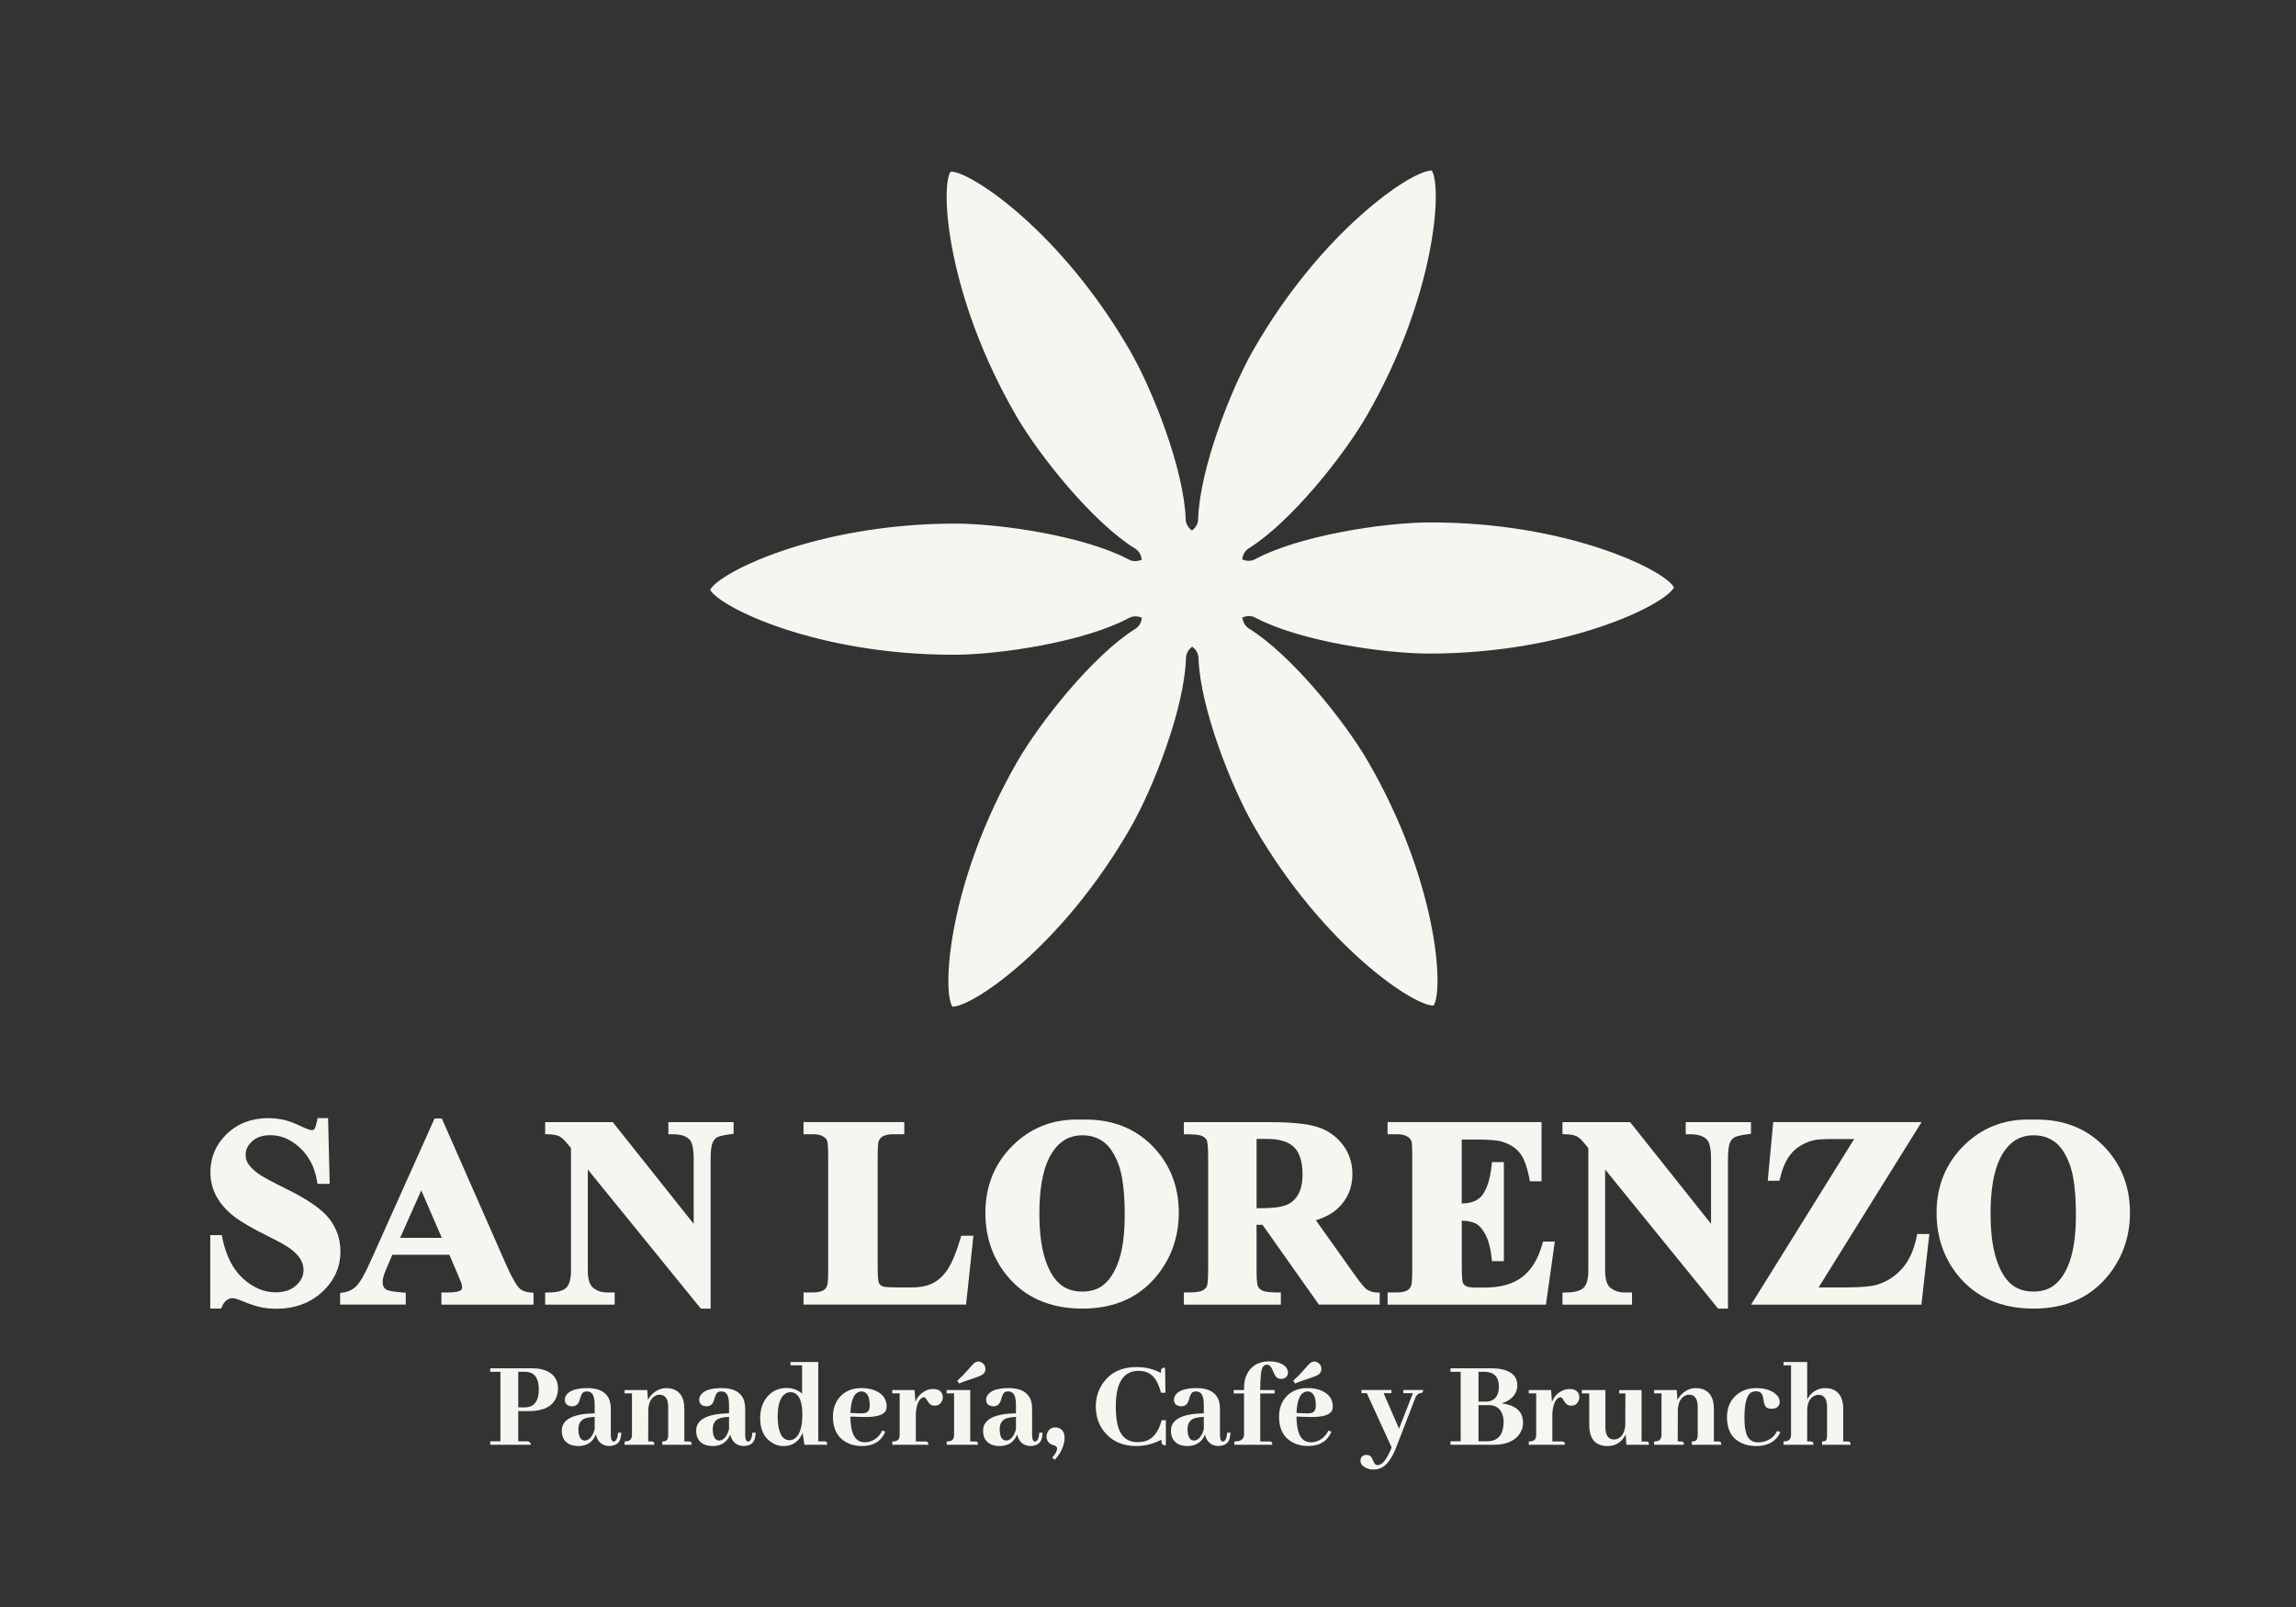 <?xml version="1.0" encoding="utf-8"?>
<!-- Generator: Adobe Illustrator 28.3.0, SVG Export Plug-In . SVG Version: 6.00 Build 0)  -->
<svg version="1.1" id="Capa_1" xmlns="http://www.w3.org/2000/svg" xmlns:xlink="http://www.w3.org/1999/xlink" x="0px" y="0px"
	 viewBox="0 0 885.23 619.66" style="enable-background:new 0 0 885.23 619.66;" xml:space="preserve">
<rect x="0" y="0" width="885.23" height="619.66" fill="#333333" stroke="none"/>
<style type="text/css">

	.st0{fill: #f7f5ef;}
</style>
<path class="st0" d="M551.25,201.45c-17.87,0.04-50.43,5.07-67.27,14.16c-1.73,0.93-3.44,0.74-5.06,0.12
	c0.26-1.71,0.94-3.29,2.61-4.33c16.24-10.13,36.73-35.91,45.62-51.42c26.47-46.17,28.91-87.98,24.88-94.21
	c-7.42-0.33-42.27,22.89-68.74,69.06c-8.89,15.51-20.8,46.22-21.33,65.35c-0.05,1.95-1.06,3.33-2.4,4.42
	c-1.34-1.08-2.35-2.46-2.42-4.41c-0.62-19.13-12.66-49.79-21.62-65.25c-26.68-46.06-61.62-69.13-69.04-68.76
	c-4.01,6.25-1.39,48.05,25.29,94.1c8.96,15.47,29.56,41.17,45.84,51.22c1.67,1.03,2.36,2.61,2.63,4.33
	c-1.62,0.63-3.33,0.83-5.06-0.09c-16.88-9.01-49.46-13.88-67.33-13.84c-53.22,0.13-90.66,18.9-94.04,25.51
	c3.42,6.59,40.94,25.18,94.16,25.06c17.87-0.04,50.42-5.07,67.27-14.16c1.73-0.93,3.44-0.74,5.06-0.12
	c-0.26,1.71-0.94,3.29-2.61,4.33c-16.24,10.13-36.73,35.91-45.62,51.42c-26.48,46.17-28.91,87.97-24.88,94.21
	c7.42,0.33,42.27-22.89,68.74-69.06c8.89-15.51,20.8-46.22,21.33-65.35c0.05-1.95,1.06-3.33,2.4-4.42c1.34,1.08,2.35,2.46,2.42,4.41
	c0.62,19.13,12.66,49.79,21.62,65.25c26.68,46.06,61.62,69.13,69.04,68.76c4.01-6.25,1.39-48.05-25.29-94.1
	c-8.96-15.47-29.56-41.16-45.84-51.22c-1.67-1.03-2.36-2.61-2.63-4.33c1.62-0.63,3.33-0.83,5.06,0.09
	c16.88,9.01,49.46,13.88,67.33,13.84c53.22-0.13,90.66-18.9,94.04-25.51C641.99,219.91,604.47,201.32,551.25,201.45z"/>
<g>
	<g>
		<path class="st0" d="M106.5,504.65c-2.22,0-4.35-0.23-6.34-0.68c-1.97-0.45-4.44-1.3-7.36-2.52c-1.76-0.73-2.81-0.89-3.39-0.89
			c-0.56,0-1.22,0.25-1.93,0.74c-0.74,0.51-1.36,1.33-1.85,2.44l-0.37,0.85h-4.19v-28.34h4.43l0.23,1.14
			c1.39,6.83,4.08,12.1,8,15.64c3.88,3.51,8.09,5.29,12.52,5.29c3.38,0,5.97-0.87,7.93-2.66c1.92-1.76,2.85-3.73,2.85-6.02
			c0-1.36-0.35-2.64-1.09-3.93c-0.75-1.32-1.93-2.61-3.5-3.84c-1.64-1.28-4.64-2.99-8.92-5.1c-6.2-3.05-10.74-5.7-13.5-7.88
			c-2.83-2.23-5.04-4.77-6.56-7.55c-1.55-2.82-2.34-5.97-2.34-9.35c0-5.76,2.14-10.73,6.36-14.77c4.21-4.03,9.56-6.07,15.92-6.07
			c2.3,0,4.56,0.28,6.73,0.84c1.64,0.42,3.65,1.2,5.96,2.31c2.77,1.33,3.78,1.48,4.09,1.48c0.61,0,0.86-0.2,1-0.35
			c0.05-0.05,0.49-0.58,1.04-3.16l0.24-1.12h4.03l0.62,25.35h-4.7l-0.2-1.18c-0.9-5.3-3.14-9.61-6.65-12.81
			c-3.53-3.22-7.22-4.78-11.27-4.78c-3.05,0-5.36,0.77-7.08,2.34c-1.68,1.54-2.5,3.24-2.5,5.2c0,1.24,0.27,2.3,0.84,3.25
			c0.86,1.39,2.29,2.81,4.24,4.21c1.49,1.05,5.07,2.97,10.61,5.71c8.16,4.01,13.55,7.74,16.47,11.39c2.92,3.7,4.39,7.99,4.39,12.74
			c0,6.03-2.37,11.28-7.05,15.61C119.57,502.47,113.61,504.65,106.5,504.65z"/>
		<path class="st0" d="M170.18,503.06v-4.69h2.77c2.86,0,4.14-0.45,4.71-0.83c0.25-0.18,0.5-0.47,0.5-1.13
			c0-0.45-0.08-0.92-0.23-1.42l-0.02-0.06l-0.01-0.05c-0.04-0.12-0.24-0.72-1.42-3.5l-3.22-7.55h-21.98l-2.47,5.72
			c-0.85,2-1.28,3.64-1.28,4.86c0,1.38,0.5,2.32,1.59,2.96c0.32,0.19,1.55,0.67,6.01,1l1.31,0.1v4.58h-25.3v-4.49l1.21-0.18
			c2.12-0.32,3.81-1.17,5.16-2.59c1.44-1.52,3.3-4.81,5.51-9.78l24.53-54.73h2.79l24.73,56.23c2.78,6.27,4.46,8.59,5.38,9.43
			c0.88,0.81,2.21,1.29,3.94,1.43l1.31,0.11v4.58H170.18z M170.34,477.31l-7.92-18.3l-8.15,18.3H170.34z"/>
		<path class="st0" d="M270.2,504.6l-43.57-53.64v38.92c0,3.4,0.71,5.67,2.11,6.74c1.53,1.18,3.25,1.75,5.24,1.75h3.01v4.69h-26.8
			v-4.67l1.41-0.01c3.31-0.03,5.58-0.66,6.76-1.86c1.18-1.21,1.79-3.44,1.79-6.63v-47.16l-1.13-1.4c-1.62-2.03-2.7-2.84-3.33-3.16
			c-0.9-0.46-2.29-0.73-4.13-0.79l-1.37-0.05v-4.64h26.06l31.21,39.23v-24.96c0-4.6-0.77-6.52-1.42-7.32
			c-1.25-1.51-3.45-2.27-6.55-2.27c-0.11,0-0.23,0-0.34,0l-1.45,0.03v-4.71h25.15v4.51l-1.24,0.16c-3.48,0.45-4.76,0.96-5.21,1.23
			c-0.71,0.42-1.27,1.13-1.7,2.16c-0.32,0.78-0.71,2.48-0.71,6.2v57.65H270.2z"/>
		<path class="st0" d="M309.8,503.06v-4.69h3.66c1.7,0,3.05-0.29,4.02-0.85l0.02-0.01l0.02-0.01c0.57-0.31,1.01-0.86,1.35-1.68
			l0.01-0.03l0.01-0.03c0.1-0.21,0.42-1.26,0.42-5.68v-44.42c0-4.41-0.3-5.61-0.44-5.92c-0.24-0.57-0.79-1.1-1.62-1.59
			c-0.89-0.52-2.16-0.78-3.79-0.78h-3.66v-4.68h38.85v4.68h-4.36c-1.69,0-3.04,0.29-4.01,0.85l-0.02,0.01l-0.02,0.01
			c-0.58,0.31-1.04,0.87-1.42,1.71l-0.01,0.02c-0.1,0.21-0.42,1.26-0.42,5.68v43.03c0,4.41,0.34,5.7,0.49,6.05
			c0.24,0.58,0.75,1.02,1.53,1.34c0.33,0.11,1.52,0.36,5.52,0.36h5.63c3.34,0,6.13-0.58,8.3-1.73c2.16-1.14,4.07-2.98,5.67-5.49
			c1.66-2.6,3.27-6.53,4.79-11.69l0.3-1.02h4.69l-2.84,26.55H309.8z"/>
		<path class="st0" d="M417.39,504.6c-6.25,0-11.87-1.08-16.73-3.21c-4.89-2.14-9.11-5.4-12.56-9.67
			c-5.43-6.73-8.18-14.83-8.18-24.05c0-10.38,3.59-19.15,10.66-26.09c6.68-6.55,14.93-9.88,24.51-9.88c0.55,0,1.11,0.01,1.67,0.03
			c0.6-0.02,1.21-0.03,1.8-0.03c10.28,0,18.83,3.32,25.42,9.86c6.97,6.92,10.51,15.68,10.51,26.06c0,8.85-2.63,16.75-7.82,23.48
			c-3.45,4.48-7.67,7.89-12.55,10.13C429.25,503.47,423.63,504.6,417.39,504.6z M417.34,437.77c-5.65,0-9.84,2.84-12.83,8.69
			c-2.51,4.95-3.78,12.24-3.78,21.66c0,11.16,1.95,19.47,5.8,24.71c2.56,3.5,6.06,5.2,10.71,5.2c3.1,0,5.7-0.75,7.73-2.22
			c2.67-1.94,4.79-5.14,6.31-9.5c1.57-4.49,2.36-10.48,2.36-17.78c0-8.72-0.81-15.3-2.4-19.55c-1.55-4.14-3.52-7.08-5.84-8.73
			C423.06,438.58,420.42,437.77,417.34,437.77z"/>
		<path class="st0" d="M508.51,503.06l-21.76-30.78h-2.28v17.5c0,4.65,0.37,5.95,0.54,6.29c0.31,0.66,0.87,1.18,1.72,1.6
			c0.52,0.26,1.95,0.7,5.69,0.7h1.42v4.69h-37.4v-4.69h1.42c3.77,0,5.18-0.44,5.69-0.71c0.84-0.44,1.4-0.97,1.72-1.62
			c0.16-0.33,0.53-1.6,0.53-6.25v-43.82c0-4.66-0.37-5.95-0.53-6.29c-0.31-0.66-0.87-1.18-1.72-1.6c-0.52-0.26-1.95-0.7-5.69-0.7
			h-1.42v-4.68h32.79c8.38,0,14.38,0.57,18.33,1.75c4.05,1.21,7.41,3.47,9.98,6.73c2.58,3.28,3.89,7.17,3.89,11.56
			c0,5.37-1.97,9.88-5.84,13.4c-2.07,1.86-4.84,3.34-8.24,4.4l15.07,21.21c2.51,3.49,3.7,4.77,4.25,5.23
			c1.14,0.85,2.42,1.31,3.93,1.39l1.34,0.07v4.61H508.51z M485.89,465.9c4.42,0,7.74-0.4,9.87-1.18c1.99-0.74,3.52-2.04,4.67-3.97
			c1.17-1.97,1.77-4.64,1.77-7.92c0-4.74-1.08-8.24-3.2-10.41c-2.12-2.16-5.69-3.26-10.61-3.26h-3.91v26.74H485.89z"/>
		<path class="st0" d="M534.99,503.06v-4.69h3.66c1.7,0,3.05-0.29,4.01-0.85l0.02-0.01l0.02-0.01c0.57-0.31,1.01-0.86,1.35-1.68
			l0.01-0.03l0.01-0.03c0.1-0.21,0.42-1.26,0.42-5.68v-44.42c0-3.86-0.14-4.96-0.2-5.27c-0.25-0.83-0.67-1.45-1.28-1.88l-0.03-0.02
			c-1.01-0.74-2.47-1.12-4.34-1.12h-3.66v-4.68h59.37v22.81h-4.48l-0.23-1.15c-0.91-4.63-2.18-7.95-3.76-9.88
			c-1.56-1.9-3.82-3.32-6.72-4.23l-0.01,0c-1.71-0.55-5.08-0.83-10.02-0.83h-5.55v24.65c3.79-0.01,6.43-1.14,8.08-3.44
			c1.77-2.47,2.92-6.25,3.43-11.22l0.13-1.28h4.6v38.2h-4.59l-0.13-1.27c-0.38-3.66-1.17-6.67-2.36-8.95
			c-1.13-2.17-2.42-3.63-3.83-4.34c-1.24-0.62-3.02-0.98-5.31-1.09v17.57c0,4.94,0.29,6.08,0.38,6.31c0.2,0.54,0.59,0.97,1.18,1.34
			c0.36,0.22,1.28,0.59,3.44,0.59h4.03c5.96,0,10.77-1.38,14.3-4.09c3.53-2.71,6.12-6.95,7.69-12.6l0.29-1.04h4.56l-3.44,24.31
			H534.99z"/>
		<path class="st0" d="M662.43,504.6l-43.57-53.64v38.92c0,3.4,0.71,5.67,2.11,6.74c1.53,1.18,3.25,1.75,5.24,1.75h3.02v4.69h-26.8
			v-4.67l1.41-0.01c3.31-0.03,5.58-0.66,6.77-1.86c1.18-1.21,1.78-3.44,1.78-6.63v-47.16l-1.13-1.4c-1.62-2.03-2.7-2.84-3.33-3.16
			c-0.9-0.46-2.29-0.73-4.13-0.79l-1.37-0.05v-4.64h26.06l31.21,39.23v-24.96c0-4.6-0.77-6.52-1.42-7.32
			c-1.25-1.51-3.45-2.27-6.55-2.27c-0.11,0-0.23,0-0.34,0l-1.45,0.03v-4.71h25.15v4.51l-1.24,0.16c-3.48,0.45-4.75,0.96-5.21,1.23
			c-0.72,0.43-1.27,1.13-1.7,2.16c-0.32,0.78-0.71,2.49-0.71,6.2v57.65H662.43z"/>
		<path class="st0" d="M675.14,503.06l39.74-63.85h-7.45c-4.7,0-6.62,0.18-7.41,0.32c-2.14,0.4-4.18,1.2-6.06,2.37
			c-1.85,1.16-3.41,2.73-4.63,4.66c-1.25,1.98-2.25,4.55-2.98,7.63l-0.26,1.1h-4.53l2.11-22.61h57.19l-39.69,63.75h10.29
			c5.9,0,10.05-0.36,12.32-1.08l0.02,0c3.68-1.11,6.89-3.19,9.56-6.18c2.67-3,4.55-7.11,5.59-12.21l0.23-1.14h4.69l-3.06,27.25
			H675.14z"/>
		<path class="st0" d="M784.12,504.6c-6.25,0-11.87-1.08-16.73-3.21c-4.89-2.14-9.11-5.4-12.56-9.67
			c-5.43-6.74-8.18-14.83-8.18-24.05c0-10.37,3.59-19.15,10.66-26.09c6.69-6.55,14.93-9.88,24.51-9.88c0.55,0,1.11,0.01,1.67,0.03
			c0.6-0.02,1.21-0.03,1.8-0.03c10.28,0,18.83,3.32,25.42,9.86c6.97,6.92,10.51,15.68,10.51,26.06c0,8.85-2.63,16.75-7.82,23.48
			c-3.45,4.48-7.67,7.89-12.55,10.13C795.99,503.47,790.36,504.6,784.12,504.6z M784.07,437.77c-5.65,0-9.84,2.84-12.83,8.69
			c-2.51,4.95-3.78,12.24-3.78,21.66c0,11.16,1.95,19.47,5.8,24.71c2.56,3.5,6.06,5.2,10.71,5.2c3.1,0,5.7-0.75,7.73-2.22
			c2.67-1.94,4.79-5.14,6.31-9.5c1.57-4.49,2.36-10.48,2.36-17.78c0-8.72-0.81-15.29-2.4-19.55c-1.55-4.14-3.52-7.08-5.84-8.73
			C789.79,438.58,787.15,437.77,784.07,437.77z"/>
	</g>
	<g>
		<path class="st0" d="M189.01,557.1v-1.33h3.93v-26.81h-3.93v-1.33h16.4c2.16,0,4.03,0.37,5.6,1.13c2.75,1.34,4.13,3.55,4.13,6.63
			c0,1.24-0.21,2.37-0.64,3.39c-1.44,3.57-4.99,5.35-10.66,5.35h-4.03v11.64h3.58c0.69,0.07,1.13,0.51,1.33,1.33H189.01z
			 M199.81,528.97v13.7h2.6c3.5-0.03,5.29-2.31,5.35-6.83c-0.03-4.52-1.75-6.81-5.16-6.87H199.81z"/>
		<path class="st0" d="M229.71,553.12c-0.16,0.46-0.38,0.9-0.64,1.33c-1.31,2.1-3.36,3.14-6.14,3.14c-0.92,0-1.75-0.12-2.5-0.34
			c-2.55-0.82-3.83-2.68-3.83-5.6c0.03-4.29,4.26-6.51,12.67-6.68v-3.19c0-0.95-0.07-1.77-0.2-2.45c-0.33-1.87-1.26-2.8-2.8-2.8
			c-0.46,0-0.87,0.08-1.23,0.25c-0.56,0.32-1.01,1.14-1.37,2.45c-0.13,0.46-0.23,0.79-0.3,0.98c-0.49,1.38-1.44,2.06-2.85,2.06
			c-0.33,0-0.64-0.05-0.93-0.15c-1.21-0.33-1.82-1.13-1.82-2.41c0-0.56,0.15-1.08,0.44-1.57c1.15-1.93,3.94-2.9,8.4-2.9
			c1.15,0,2.21,0.12,3.19,0.34c3.8,0.95,5.7,3.47,5.7,7.56v10.26c0,1.57,0.36,2.39,1.08,2.46c0.95-0.03,1.52-1.18,1.72-3.44
			l1.28,0.05c-0.1,1.01-0.25,1.85-0.44,2.5c-0.59,1.74-2.08,2.6-4.47,2.6C232.05,557.43,230.4,555.94,229.71,553.12z M226.28,555.34
			c1.37-0.52,2.37-1.93,3-4.22v-4.76c-1.47,0.06-2.69,0.25-3.63,0.54c-1.77,0.66-2.65,2.06-2.65,4.22c0.03,2.85,0.87,4.31,2.5,4.37
			C225.72,555.48,225.98,555.43,226.28,555.34z"/>
		<path class="st0" d="M251.66,555.88c0.42,0.07,0.64,0.47,0.64,1.23h-11.49v-1.28c0.26,0,0.51-0.02,0.74-0.05
			c1.41-0.16,2.11-1,2.11-2.5v-16.01h-2.85v-1.28h8.74l0.25,3.83c0.3-0.59,0.69-1.16,1.18-1.72c1.67-1.9,3.7-2.85,6.09-2.85
			c0.85,0,1.67,0.13,2.46,0.39c2.88,1.01,4.32,3.55,4.32,7.61v12.57h1.62c0.2,0,0.39,0.02,0.59,0.05c0.43,0.07,0.64,0.47,0.64,1.23
			h-11.34v-1.28c0.46,0,0.85-0.05,1.18-0.15c0.72-0.23,1.08-1.03,1.08-2.41v-10.85c0-0.46-0.03-0.9-0.1-1.33
			c-0.33-2.19-1.42-3.29-3.29-3.29c-0.49,0-0.97,0.11-1.42,0.34c-1.67,0.82-2.62,2.52-2.85,5.11l-0.05,12.57h1.23
			C251.32,555.83,251.5,555.84,251.66,555.88z"/>
		<path class="st0" d="M281.52,553.12c-0.16,0.46-0.38,0.9-0.64,1.33c-1.31,2.1-3.36,3.14-6.14,3.14c-0.92,0-1.75-0.12-2.5-0.34
			c-2.55-0.82-3.83-2.68-3.83-5.6c0.03-4.29,4.26-6.51,12.67-6.68v-3.19c0-0.95-0.07-1.77-0.2-2.45c-0.33-1.87-1.26-2.8-2.8-2.8
			c-0.46,0-0.87,0.08-1.23,0.25c-0.56,0.32-1.01,1.14-1.37,2.45c-0.13,0.46-0.23,0.79-0.3,0.98c-0.49,1.38-1.44,2.06-2.85,2.06
			c-0.33,0-0.64-0.05-0.93-0.15c-1.21-0.33-1.82-1.13-1.82-2.41c0-0.56,0.15-1.08,0.44-1.57c1.15-1.93,3.94-2.9,8.4-2.9
			c1.15,0,2.21,0.12,3.19,0.34c3.8,0.95,5.7,3.47,5.7,7.56v10.26c0,1.57,0.36,2.39,1.08,2.46c0.95-0.03,1.52-1.18,1.72-3.44
			l1.28,0.05c-0.1,1.01-0.25,1.85-0.44,2.5c-0.59,1.74-2.08,2.6-4.47,2.6C283.86,557.43,282.2,555.94,281.52,553.12z M278.08,555.34
			c1.37-0.52,2.37-1.93,3-4.22v-4.76c-1.47,0.06-2.69,0.25-3.63,0.54c-1.77,0.66-2.65,2.06-2.65,4.22c0.03,2.85,0.87,4.31,2.5,4.37
			C277.52,555.48,277.78,555.43,278.08,555.34z"/>
		<path class="st0" d="M309.45,552.49c-0.16,0.42-0.36,0.84-0.59,1.23c-1.47,2.59-3.73,3.88-6.78,3.88c-1.83,0-3.5-0.56-5.01-1.67
			c-2.65-1.93-3.98-4.93-3.98-8.99c0-3.27,0.85-5.99,2.55-8.15c1.96-2.39,4.5-3.58,7.61-3.58c2.32,0,4.32,0.72,5.99,2.16v-10.9
			h-4.47v-1.28h10.71v30.59h2.26c0.23,0,0.43,0.02,0.59,0.05c0.39,0.1,0.59,0.52,0.59,1.28h-8.79L309.45,552.49z M300.08,549.74
			c0.56,3.73,1.98,5.6,4.27,5.6c0.69,0,1.33-0.18,1.91-0.54c2.06-1.34,3.09-4.47,3.09-9.38c0-1.11-0.07-2.16-0.2-3.14
			c-0.56-3.63-2.01-5.45-4.37-5.45c-0.65,0-1.28,0.17-1.86,0.49c-2.06,1.25-3.09,4.26-3.09,9.04
			C299.83,547.59,299.91,548.72,300.08,549.74z"/>
		<path class="st0" d="M340.54,553.57c-1.67,2.68-4.42,4.02-8.25,4.02c-2.16,0-4.09-0.44-5.8-1.33c-3.57-1.87-5.35-5.17-5.35-9.92
			c0-2.91,0.79-5.35,2.36-7.32c2.06-2.52,4.94-3.78,8.64-3.78c2.03,0,3.85,0.34,5.45,1.03c2.85,1.28,4.27,3.31,4.27,6.09
			c0,0.56-0.1,1.06-0.3,1.52c-0.85,1.83-3.91,2.67-9.18,2.5l-4.52-0.15c0.03,1.9,0.2,3.53,0.49,4.91c0.75,3.34,2.44,5.01,5.06,5.01
			c0.82,0,1.62-0.15,2.41-0.44c1.96-0.72,3.4-2.08,4.32-4.07l1.18,0.39C341.12,552.57,340.86,553.08,340.54,553.57z M327.87,544.83
			l3.14,0.15c1.31,0.07,2.29-0.02,2.95-0.25c0.92-0.36,1.37-1.31,1.37-2.85c-0.03-3.5-1.1-5.29-3.19-5.35
			C329.52,536.63,328.1,539.4,327.87,544.83z"/>
		<path class="st0" d="M357.28,555.88c0.42,0.07,0.64,0.47,0.64,1.23h-13.9v-1.28c0.43,0,0.8-0.03,1.13-0.1
			c1.15-0.2,1.72-1.01,1.72-2.45v-16.01h-2.85v-1.28h8.59l0.34,4.57c0.36-0.92,0.89-1.77,1.57-2.55c1.54-1.6,3.32-2.41,5.35-2.41
			c0.42,0,0.83,0.05,1.23,0.15c1.6,0.42,2.41,1.46,2.41,3.09c0,0.46-0.1,0.9-0.3,1.32c-0.56,1.25-1.49,1.87-2.8,1.87
			c-0.39,0-0.75-0.05-1.08-0.15c-0.69-0.26-1.33-0.92-1.91-1.97c-0.43-0.75-0.82-1.13-1.18-1.13c-0.2,0-0.41,0.05-0.64,0.15
			c-1.44,0.75-2.28,2.85-2.5,6.29v10.61h3.63C356.94,555.83,357.11,555.84,357.28,555.88z"/>
		<path class="st0" d="M376.43,555.88c0.43,0.07,0.64,0.47,0.64,1.23h-12.08v-1.28c0.42,0,0.8-0.03,1.13-0.1
			c1.15-0.2,1.72-1.01,1.72-2.45v-16.01h-2.85v-1.28h9.08v19.84h1.82C376.09,555.83,376.26,555.84,376.43,555.88z M376.23,531.18
			c-3.34,1.08-5.48,1.85-6.43,2.31l-0.74-1.08c1.37-1.21,2.7-2.55,3.98-4.02c1.34-1.57,2.22-2.52,2.65-2.85
			c0.49-0.33,1-0.51,1.52-0.54c0.46,0,0.9,0.13,1.32,0.39c0.95,0.59,1.42,1.44,1.42,2.55c-0.03,0.85-0.39,1.54-1.08,2.06
			C378.39,530.33,377.51,530.72,376.23,531.18z"/>
		<path class="st0" d="M392.14,553.12c-0.16,0.46-0.38,0.9-0.64,1.33c-1.31,2.1-3.36,3.14-6.14,3.14c-0.92,0-1.75-0.12-2.5-0.34
			c-2.55-0.82-3.83-2.68-3.83-5.6c0.03-4.29,4.26-6.51,12.67-6.68v-3.19c0-0.95-0.07-1.77-0.2-2.45c-0.33-1.87-1.26-2.8-2.8-2.8
			c-0.46,0-0.87,0.08-1.23,0.25c-0.56,0.32-1.01,1.14-1.37,2.45c-0.13,0.46-0.23,0.79-0.3,0.98c-0.49,1.38-1.44,2.06-2.85,2.06
			c-0.33,0-0.64-0.05-0.93-0.15c-1.21-0.33-1.82-1.13-1.82-2.41c0-0.56,0.15-1.08,0.44-1.57c1.15-1.93,3.94-2.9,8.4-2.9
			c1.15,0,2.21,0.12,3.19,0.34c3.8,0.95,5.7,3.47,5.7,7.56v10.26c0,1.57,0.36,2.39,1.08,2.46c0.95-0.03,1.52-1.18,1.72-3.44
			l1.28,0.05c-0.1,1.01-0.25,1.85-0.44,2.5c-0.59,1.74-2.08,2.6-4.47,2.6C394.48,557.43,392.83,555.94,392.14,553.12z
			 M388.71,555.34c1.37-0.52,2.37-1.93,3-4.22v-4.76c-1.47,0.06-2.69,0.25-3.63,0.54c-1.77,0.66-2.65,2.06-2.65,4.22
			c0.03,2.85,0.87,4.31,2.5,4.37C388.15,555.48,388.41,555.43,388.71,555.34z"/>
		<path class="st0" d="M410.36,555.68c-0.39,2.55-1.62,4.94-3.68,7.17l-1.03-0.79c0.03-0.03,0.06-0.07,0.1-0.1
			c1.21-1.31,1.82-2.45,1.82-3.44c-0.03-0.59-0.46-1-1.28-1.23c-0.26-0.07-0.52-0.15-0.79-0.25c-1.34-0.65-2.01-1.7-2.01-3.14
			c0-0.55,0.13-1.09,0.39-1.62c0.62-1.25,1.6-1.87,2.95-1.87c0.46,0,0.9,0.07,1.32,0.2c1.54,0.56,2.31,1.85,2.31,3.88
			C410.46,554.86,410.42,555.25,410.36,555.68z"/>
		<path class="st0" d="M438.05,557.59c-4.75,0-8.58-1.52-11.49-4.57c-2.72-2.88-4.07-6.43-4.07-10.66c0-3.57,1.03-6.73,3.09-9.48
			c2.91-3.83,7.12-5.75,12.62-5.75c3.44,0,6.58,0.77,9.43,2.31c-0.03-0.52-0.02-0.95,0.05-1.28c0.16-0.52,0.67-0.79,1.52-0.79
			l0.15,9.67h-1.72c-0.52-1.9-1.13-3.45-1.82-4.66c-1.47-2.52-3.75-3.78-6.82-3.78c-5.83,0.03-8.76,4.54-8.79,13.5
			c0,2.75,0.2,5.06,0.59,6.92c1.05,4.71,3.65,7.07,7.81,7.07c1.05,0,2-0.12,2.85-0.34c3.08-0.85,5.22-3.55,6.43-8.1h1.62v9.67
			c-0.36,0-0.65-0.03-0.88-0.1c-0.59-0.13-0.87-0.82-0.84-2.06C444.66,556.79,441.42,557.59,438.05,557.59z"/>
		<path class="st0" d="M464.57,553.12c-0.16,0.46-0.38,0.9-0.64,1.33c-1.31,2.1-3.36,3.14-6.14,3.14c-0.92,0-1.75-0.12-2.5-0.34
			c-2.55-0.82-3.83-2.68-3.83-5.6c0.03-4.29,4.26-6.51,12.67-6.68v-3.19c0-0.95-0.07-1.77-0.2-2.45c-0.33-1.87-1.26-2.8-2.8-2.8
			c-0.46,0-0.87,0.08-1.23,0.25c-0.56,0.32-1.01,1.14-1.37,2.45c-0.13,0.46-0.23,0.79-0.3,0.98c-0.49,1.38-1.44,2.06-2.85,2.06
			c-0.33,0-0.64-0.05-0.93-0.15c-1.21-0.33-1.82-1.13-1.82-2.41c0-0.56,0.15-1.08,0.44-1.57c1.15-1.93,3.94-2.9,8.4-2.9
			c1.15,0,2.21,0.12,3.19,0.34c3.8,0.95,5.7,3.47,5.7,7.56v10.26c0,1.57,0.36,2.39,1.08,2.46c0.95-0.03,1.52-1.18,1.72-3.44
			l1.28,0.05c-0.1,1.01-0.25,1.85-0.44,2.5c-0.59,1.74-2.08,2.6-4.47,2.6C466.91,557.43,465.25,555.94,464.57,553.12z
			 M461.13,555.34c1.37-0.52,2.37-1.93,3-4.22v-4.76c-1.47,0.06-2.69,0.25-3.63,0.54c-1.77,0.66-2.65,2.06-2.65,4.22
			c0.03,2.85,0.87,4.31,2.5,4.37C460.57,555.48,460.83,555.43,461.13,555.34z"/>
		<path class="st0" d="M489.9,555.88c0.43,0.07,0.64,0.47,0.64,1.23h-14.63v-1.28c2.42,0,3.67-0.85,3.73-2.55v-15.96h-3.98v-1.32
			h3.98v-0.64c0-2.49,0.52-4.58,1.57-6.29c1.7-2.75,4.47-4.12,8.3-4.12c1.77,0,3.27,0.31,4.52,0.93c1.7,0.85,2.55,2,2.55,3.43
			c0,0.3-0.05,0.57-0.15,0.84c-0.43,1.05-1.31,1.57-2.65,1.57c-0.75-0.03-1.41-0.36-1.96-0.98c-0.2-0.26-0.62-1.15-1.28-2.65
			c-0.52-1.24-1.2-1.87-2.01-1.87c-0.62,0-1.13,0.23-1.52,0.69c-0.75,0.95-1.13,3.9-1.13,8.84v0.25h5.55v1.32h-5.55v18.51h3.49
			C489.56,555.83,489.74,555.84,489.9,555.88z"/>
		<path class="st0" d="M512.54,553.57c-1.67,2.68-4.42,4.02-8.25,4.02c-2.16,0-4.09-0.44-5.8-1.33c-3.57-1.87-5.35-5.17-5.35-9.92
			c0-2.91,0.79-5.35,2.36-7.32c2.06-2.52,4.94-3.78,8.64-3.78c2.03,0,3.85,0.34,5.45,1.03c2.85,1.28,4.27,3.31,4.27,6.09
			c0,0.56-0.1,1.06-0.3,1.52c-0.85,1.83-3.91,2.67-9.18,2.5l-4.52-0.15c0.03,1.9,0.2,3.53,0.49,4.91c0.75,3.34,2.44,5.01,5.06,5.01
			c0.82,0,1.62-0.15,2.41-0.44c1.96-0.72,3.4-2.08,4.32-4.07l1.18,0.39C513.13,552.57,512.87,553.08,512.54,553.57z M505.76,531.18
			c-3.34,1.08-5.48,1.85-6.43,2.31l-0.74-1.08c1.37-1.21,2.7-2.55,3.98-4.02c1.34-1.57,2.22-2.52,2.65-2.85
			c0.49-0.33,1-0.51,1.52-0.54c0.46,0,0.9,0.13,1.32,0.39c0.95,0.59,1.42,1.44,1.42,2.55c-0.03,0.85-0.39,1.54-1.08,2.06
			C507.92,530.33,507.04,530.72,505.76,531.18z M499.87,544.83l3.14,0.15c1.31,0.07,2.29-0.02,2.95-0.25
			c0.92-0.36,1.37-1.31,1.37-2.85c-0.03-3.5-1.1-5.29-3.19-5.35C501.52,536.63,500.1,539.4,499.87,544.83z"/>
		<path class="st0" d="M532.03,564.76c1.44-0.52,2.95-2.73,4.52-6.63l-9.57-20.92h-2.06v-1.23h11.54v1.23h-3l5.94,13.7l5.35-13.7
			h-3.68v-1.23h7.61c0,0.16-0.02,0.32-0.05,0.49c-0.07,0.49-0.46,0.74-1.18,0.74c-0.52,0.07-1.06,0.54-1.62,1.42l-7.37,19.1
			c-0.62,1.63-1.28,3.03-1.96,4.17c-1.8,3.18-4.07,4.76-6.82,4.76c-1.21,0-2.28-0.25-3.19-0.74c-1.31-0.69-1.96-1.57-1.96-2.65
			c0-0.23,0.03-0.47,0.1-0.74c0.33-1.01,1.08-1.52,2.26-1.52c0.56,0,1.05,0.15,1.47,0.44c0.36,0.3,0.77,1.01,1.23,2.16
			c0.36,0.88,0.83,1.33,1.42,1.33C531.33,564.96,531.67,564.89,532.03,564.76z"/>
		<path class="st0" d="M584.67,536.28c-0.82,2.29-2.7,3.91-5.65,4.86c0.78,0.1,1.54,0.25,2.26,0.44c3.96,1.05,5.94,3.39,5.94,7.02
			c0,1.64-0.49,3.14-1.47,4.52c-2,2.65-5.24,3.98-9.72,3.98h-16.79v-1.33h3.93v-26.81h-3.93v-1.33h15.91c1.8,0,3.4,0.2,4.81,0.59
			c3.37,0.98,5.06,2.99,5.06,6.04C585.01,534.93,584.9,535.6,584.67,536.28z M570.04,528.97v11.49h2.75c0.59,0,1.15-0.06,1.67-0.2
			c2.29-0.65,3.44-2.52,3.44-5.6c-0.03-3.73-1.86-5.63-5.5-5.7H570.04z M570.04,541.83v13.94h3.29c0.42,0,0.85-0.03,1.28-0.1
			c3.4-0.49,5.11-2.96,5.11-7.42c0-0.98-0.15-1.9-0.44-2.75c-0.85-2.46-2.59-3.68-5.21-3.68H570.04z"/>
		<path class="st0" d="M602.69,555.88c0.42,0.07,0.64,0.47,0.64,1.23h-13.9v-1.28c0.43,0,0.8-0.03,1.13-0.1
			c1.15-0.2,1.72-1.01,1.72-2.45v-16.01h-2.85v-1.28h8.59l0.34,4.57c0.36-0.92,0.89-1.77,1.57-2.55c1.54-1.6,3.32-2.41,5.35-2.41
			c0.42,0,0.83,0.05,1.23,0.15c1.6,0.42,2.41,1.46,2.41,3.09c0,0.46-0.1,0.9-0.3,1.32c-0.56,1.25-1.49,1.87-2.8,1.87
			c-0.39,0-0.75-0.05-1.08-0.15c-0.69-0.26-1.33-0.92-1.91-1.97c-0.43-0.75-0.82-1.13-1.18-1.13c-0.2,0-0.41,0.05-0.64,0.15
			c-1.44,0.75-2.28,2.85-2.5,6.29v10.61h3.63C602.35,555.83,602.52,555.84,602.69,555.88z"/>
		<path class="st0" d="M635.19,555.88c0.39,0.1,0.59,0.51,0.59,1.23h-8.74l-0.25-4.02c-0.1,0.2-0.2,0.39-0.3,0.59
			c-1.54,2.62-3.78,3.93-6.73,3.93c-4.62-0.03-6.96-2.7-7.02-8v-12.32h-2.85v-1.28h9.08v14.44c0,0.46,0.03,0.9,0.1,1.33
			c0.33,2.19,1.42,3.29,3.29,3.29c0.49,0,0.98-0.12,1.47-0.34c1.64-0.82,2.57-2.5,2.8-5.06l0.05-12.37h-2.41v-1.28h8.64v19.84h1.67
			C634.83,555.83,635.03,555.84,635.19,555.88z"/>
		<path class="st0" d="M648.6,555.88c0.42,0.07,0.64,0.47,0.64,1.23h-11.49v-1.28c0.26,0,0.51-0.02,0.74-0.05
			c1.41-0.16,2.11-1,2.11-2.5v-16.01h-2.85v-1.28h8.74l0.25,3.83c0.3-0.59,0.69-1.16,1.18-1.72c1.67-1.9,3.7-2.85,6.09-2.85
			c0.85,0,1.67,0.13,2.46,0.39c2.88,1.01,4.32,3.55,4.32,7.61v12.57h1.62c0.2,0,0.39,0.02,0.59,0.05c0.43,0.07,0.64,0.47,0.64,1.23
			h-11.34v-1.28c0.46,0,0.85-0.05,1.18-0.15c0.72-0.23,1.08-1.03,1.08-2.41v-10.85c0-0.46-0.03-0.9-0.1-1.33
			c-0.33-2.19-1.42-3.29-3.29-3.29c-0.49,0-0.97,0.11-1.42,0.34c-1.67,0.82-2.62,2.52-2.85,5.11l-0.05,12.57h1.23
			C648.26,555.83,648.44,555.84,648.6,555.88z"/>
		<path class="st0" d="M668.73,538.64c2.16-2.26,4.98-3.39,8.45-3.39c2.55,0,4.68,0.51,6.38,1.53c1.73,1.08,2.6,2.34,2.6,3.78
			c0,0.26-0.03,0.52-0.1,0.79c-0.39,1.24-1.42,1.87-3.09,1.87c-0.79,0-1.41-0.17-1.86-0.49c-0.59-0.43-0.98-1.39-1.18-2.9
			c-0.1-0.62-0.18-1.06-0.25-1.33c-0.33-1.34-1.21-2.01-2.65-2.01c-0.72,0-1.34,0.15-1.86,0.44c-1.74,1.05-2.6,4.32-2.6,9.82
			c0,2.75,0.28,4.88,0.83,6.38c0.75,2.03,2.26,3.05,4.52,3.05c0.85,0,1.7-0.13,2.55-0.39c2.19-0.69,3.75-2.01,4.66-3.98l1.28,0.34
			c-0.33,0.85-0.8,1.64-1.42,2.36c-1.83,2.06-4.45,3.09-7.86,3.09c-2.19,0-4.14-0.41-5.84-1.23c-3.63-1.8-5.45-5.09-5.45-9.87
			C665.84,543.29,666.8,540.67,668.73,538.64z"/>
		<path class="st0" d="M698.54,555.88c0.43,0.07,0.64,0.47,0.64,1.23h-11.54v-1.28c0.23,0,0.46-0.02,0.69-0.05
			c1.47-0.13,2.21-0.96,2.21-2.5v-26.81h-2.9v-1.28h9.13v14.48c0.23-0.46,0.51-0.92,0.83-1.37c1.57-2.03,3.68-3.05,6.33-3.05
			c0.85,0,1.64,0.13,2.36,0.39c2.91,0.98,4.37,3.52,4.37,7.61v12.57h1.62c0.2,0,0.39,0.02,0.59,0.05c0.43,0.07,0.64,0.47,0.64,1.23
			h-11v-1.28c0.56,0,1-0.08,1.33-0.25c0.39-0.23,0.59-1,0.59-2.31v-10.85c0-0.33-0.02-0.62-0.05-0.89
			c-0.23-2.45-1.34-3.68-3.34-3.68c-0.52,0-1.06,0.15-1.62,0.44c-1.77,0.95-2.65,2.86-2.65,5.74v11.79H698
			C698.19,555.83,698.37,555.84,698.54,555.88z"/>
	</g>
</g>
</svg>
